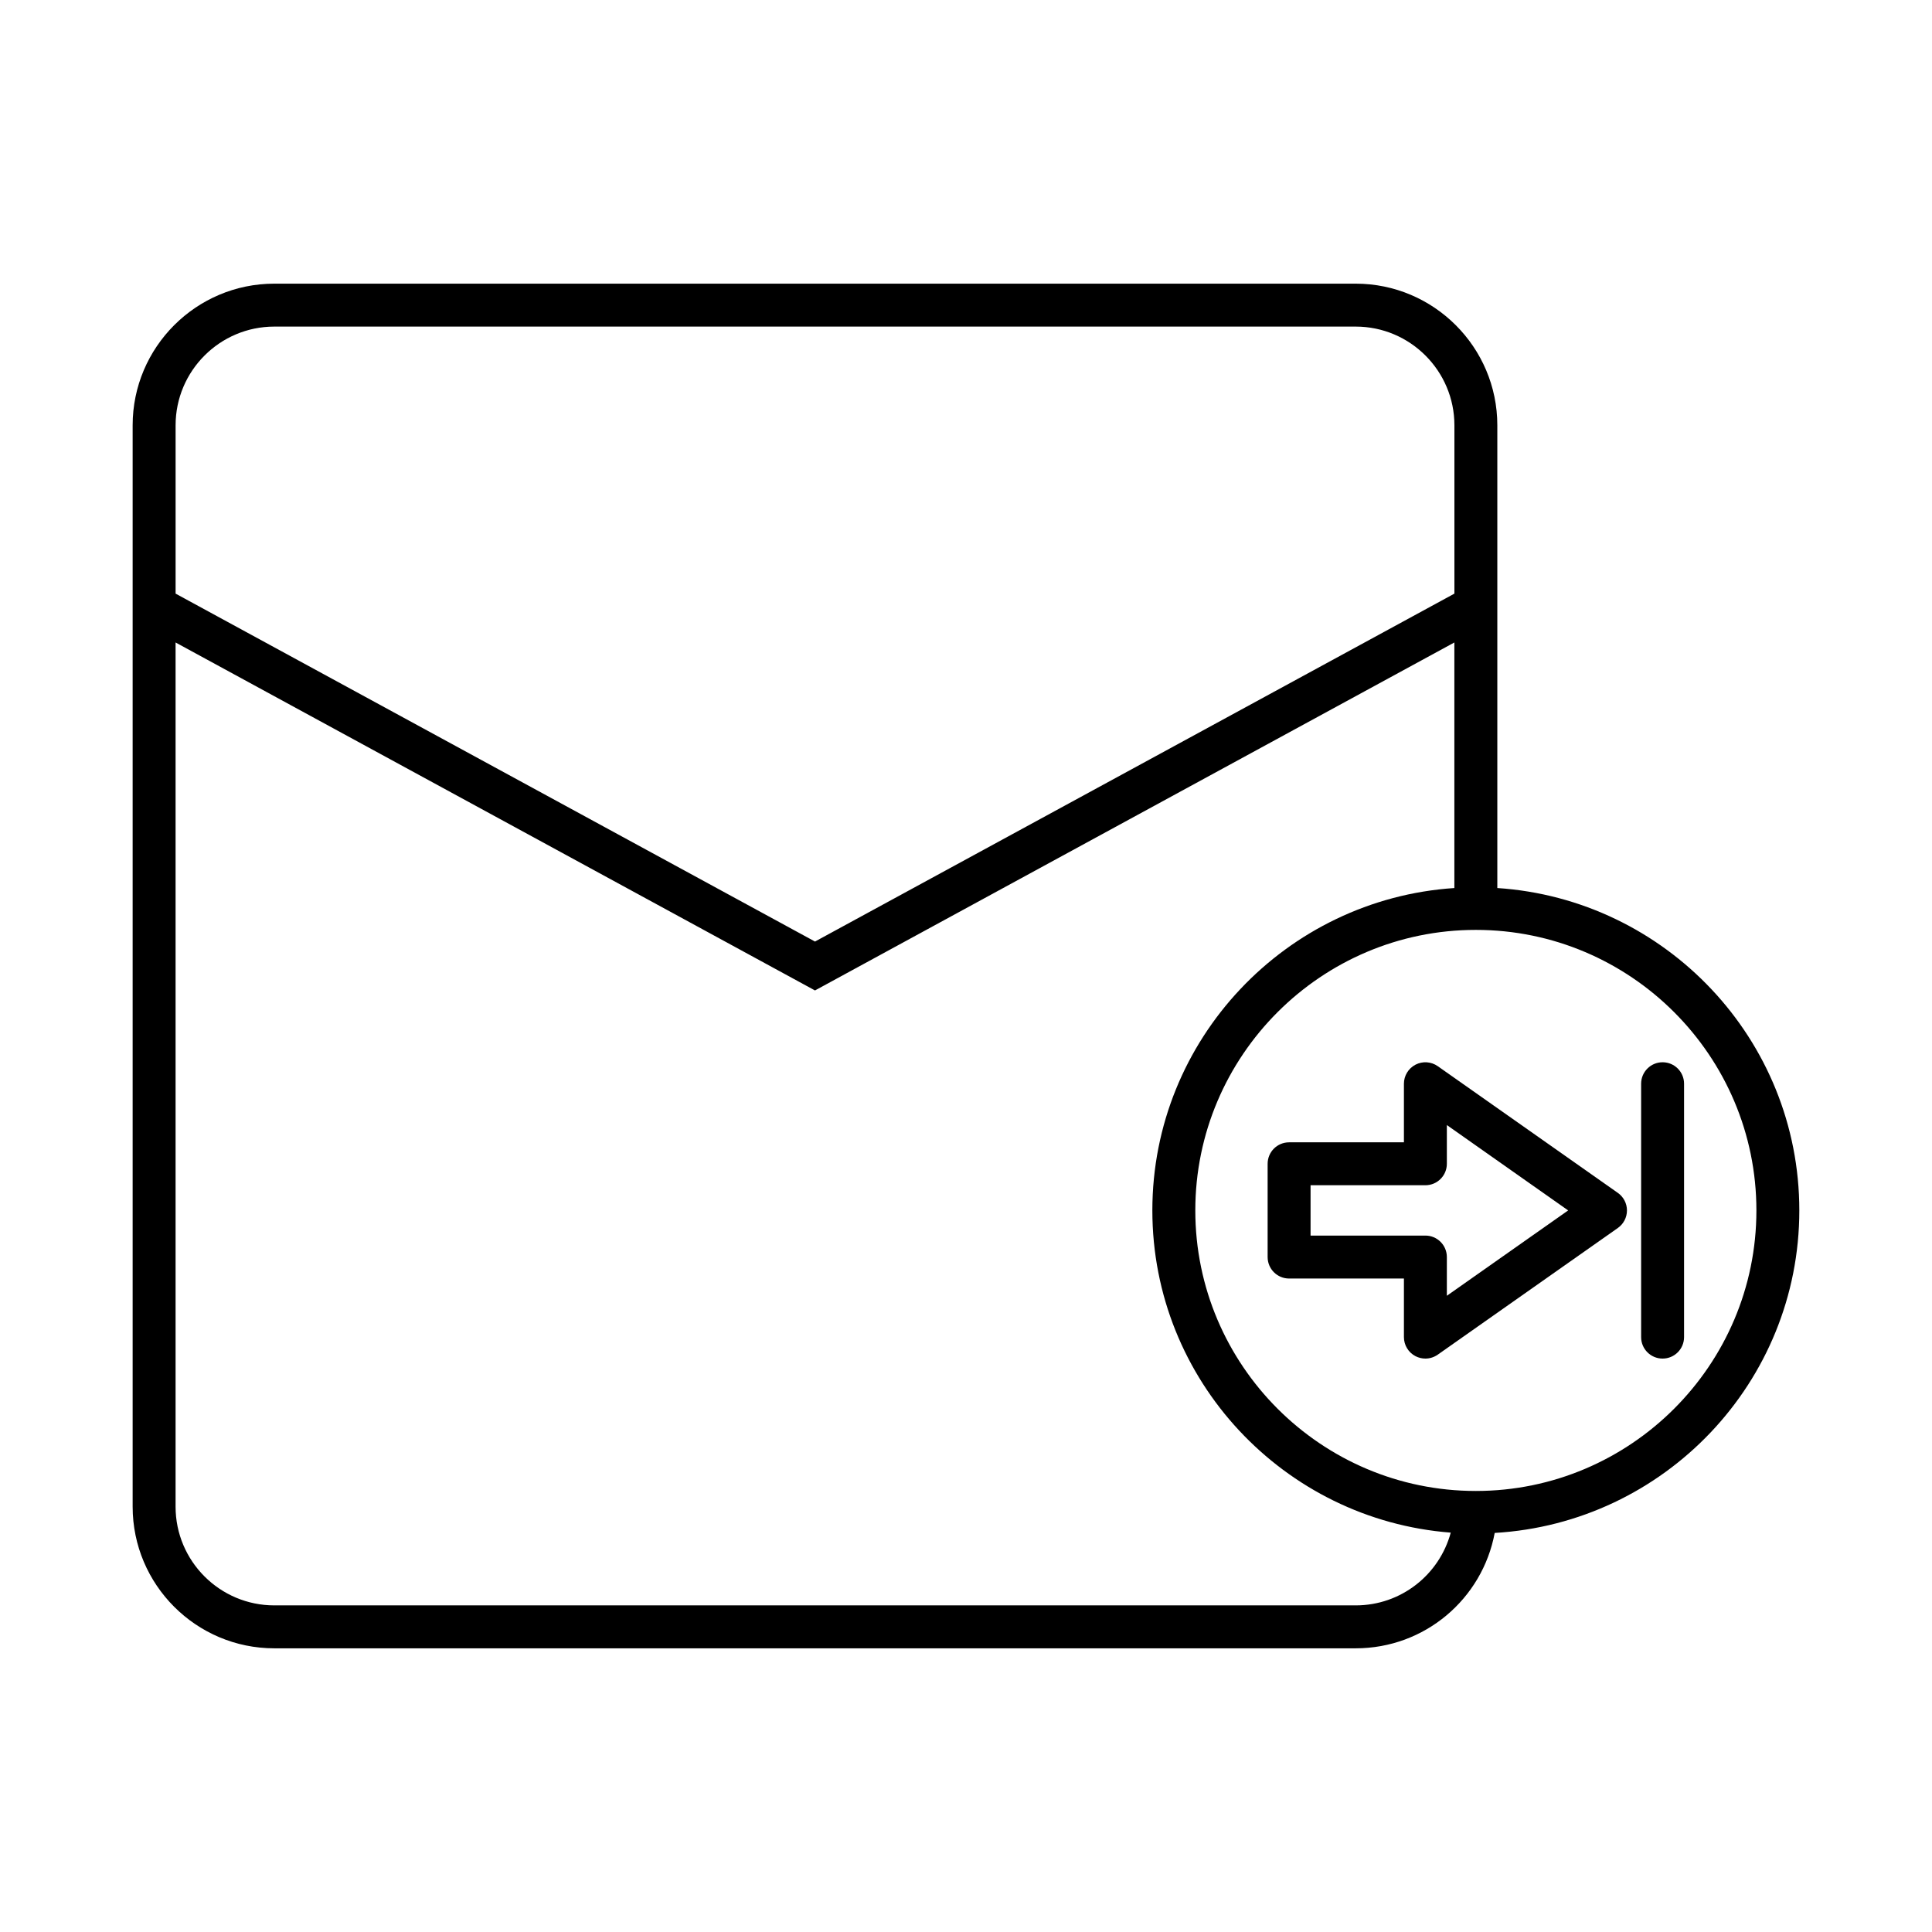 <svg height='300px' width='300px'  fill="#000000" xmlns="http://www.w3.org/2000/svg" xmlns:xlink="http://www.w3.org/1999/xlink" version="1.1" x="0px" y="0px" viewBox="0 0 90 90" style="enable-background:new 0 0 90 90;" xml:space="preserve"><path d="M69.751,41.368V19.812c0-3.638-2.96-6.598-6.599-6.598H12.778  c-3.639,0-6.599,2.96-6.599,6.598v50.375c0,3.638,2.96,6.598,6.599,6.598h50.374  c3.218,0,5.902-2.298,6.477-5.375c7.9-0.459,14.19-7.012,14.19-15.024  C83.82,48.415,77.594,41.887,69.751,41.368z M8.18,19.812  c0-2.535,2.062-4.598,4.599-4.598h50.374c2.536,0,4.599,2.062,4.599,4.598v7.841  L37.966,43.861L8.18,27.653V19.812z M63.152,74.785H12.778  c-2.536,0-4.599-2.062-4.599-4.598V29.929l29.786,16.21l29.785-16.21V41.368  c-7.843,0.519-14.069,7.047-14.069,15.019c0,7.914,6.137,14.409,13.9,15.009  C67.05,73.357,65.268,74.785,63.152,74.785z M68.751,69.455  c-7.206,0-13.069-5.862-13.069-13.068s5.863-13.069,13.069-13.069  s13.069,5.863,13.069,13.069S75.957,69.455,68.751,69.455z"></path><path d="M75.365,55.569l-8.39-5.903c-0.306-0.214-0.703-0.241-1.036-0.069  c-0.331,0.172-0.539,0.515-0.539,0.888v2.729h-5.349c-0.553,0-1,0.447-1,1v4.345  c0,0.553,0.447,1,1,1h5.349v2.729c0,0.373,0.208,0.716,0.539,0.888  c0.146,0.075,0.304,0.112,0.461,0.112c0.202,0,0.403-0.062,0.575-0.182  l8.39-5.901c0.267-0.188,0.425-0.493,0.425-0.818S75.632,55.756,75.365,55.569z   M67.4,60.362v-1.804c0-0.553-0.447-1-1-1h-5.349v-2.345h5.349c0.553,0,1-0.447,1-1  v-1.804l5.651,3.977L67.4,60.362z"></path><path d="M76.45,50.484v11.804c0,0.553,0.447,1,1,1s1-0.447,1-1V50.484c0-0.553-0.447-1-1-1  S76.45,49.932,76.45,50.484z"></path></svg>